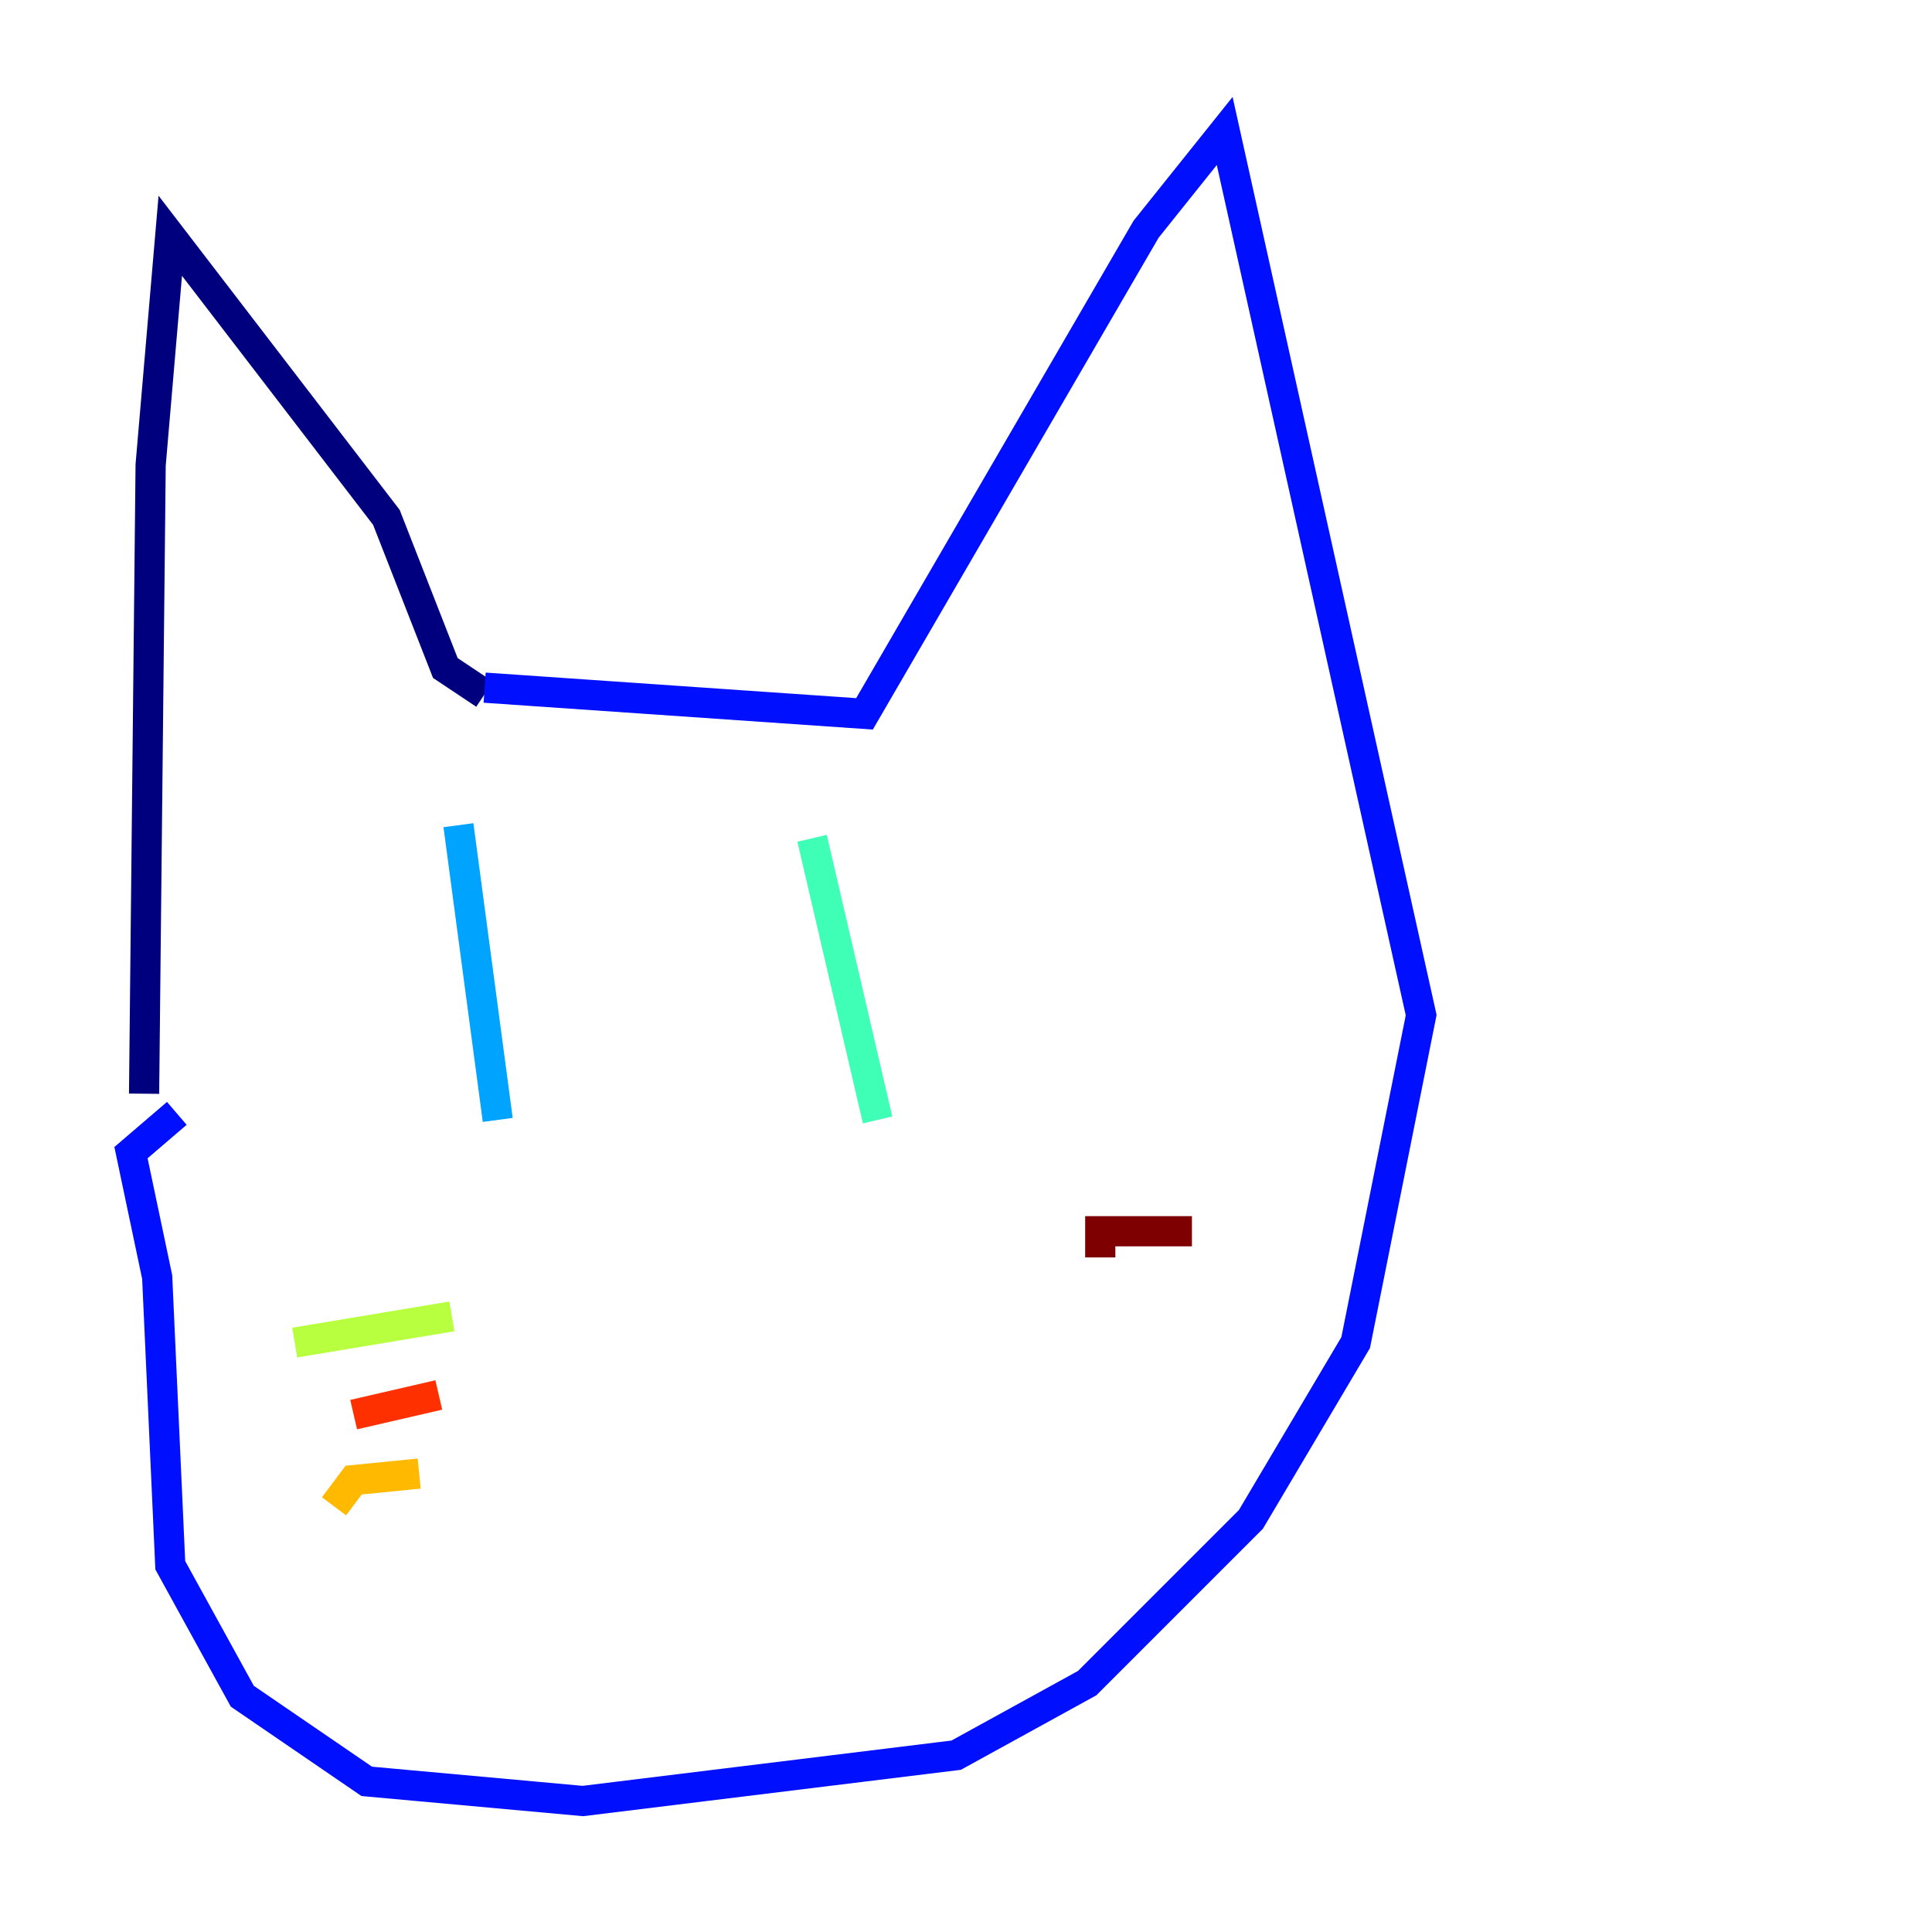 <?xml version="1.0" encoding="utf-8" ?>
<svg baseProfile="tiny" height="128" version="1.2" viewBox="0,0,128,128" width="128" xmlns="http://www.w3.org/2000/svg" xmlns:ev="http://www.w3.org/2001/xml-events" xmlns:xlink="http://www.w3.org/1999/xlink"><defs /><polyline fill="none" points="32.108,45.993 29.505,44.258 25.6,34.278 11.281,15.62 9.98,30.807 9.546,72.461" stroke="#00007f" stroke-width="2" /><polyline fill="none" points="32.108,45.559 57.275,47.295 75.932,15.186 81.139,8.678 94.156,67.254 89.817,88.949 82.875,100.664 72.027,111.512 63.349,116.285 38.617,119.322 24.298,118.02 16.054,112.38 11.281,103.702 10.414,84.61 8.678,76.366 11.715,73.763" stroke="#0010ff" stroke-width="2" /><polyline fill="none" points="30.373,54.671 32.976,74.197" stroke="#00a4ff" stroke-width="2" /><polyline fill="none" points="53.803,55.539 58.142,74.197" stroke="#3fffb7" stroke-width="2" /><polyline fill="none" points="29.939,87.214 19.525,88.949" stroke="#b7ff3f" stroke-width="2" /><polyline fill="none" points="27.77,97.627 23.43,98.061 22.129,99.797" stroke="#ffb900" stroke-width="2" /><polyline fill="none" points="29.071,92.42 23.43,93.722" stroke="#ff3000" stroke-width="2" /><polyline fill="none" points="72.895,83.308 72.895,81.573 78.969,81.573" stroke="#7f0000" stroke-width="2" /></svg>